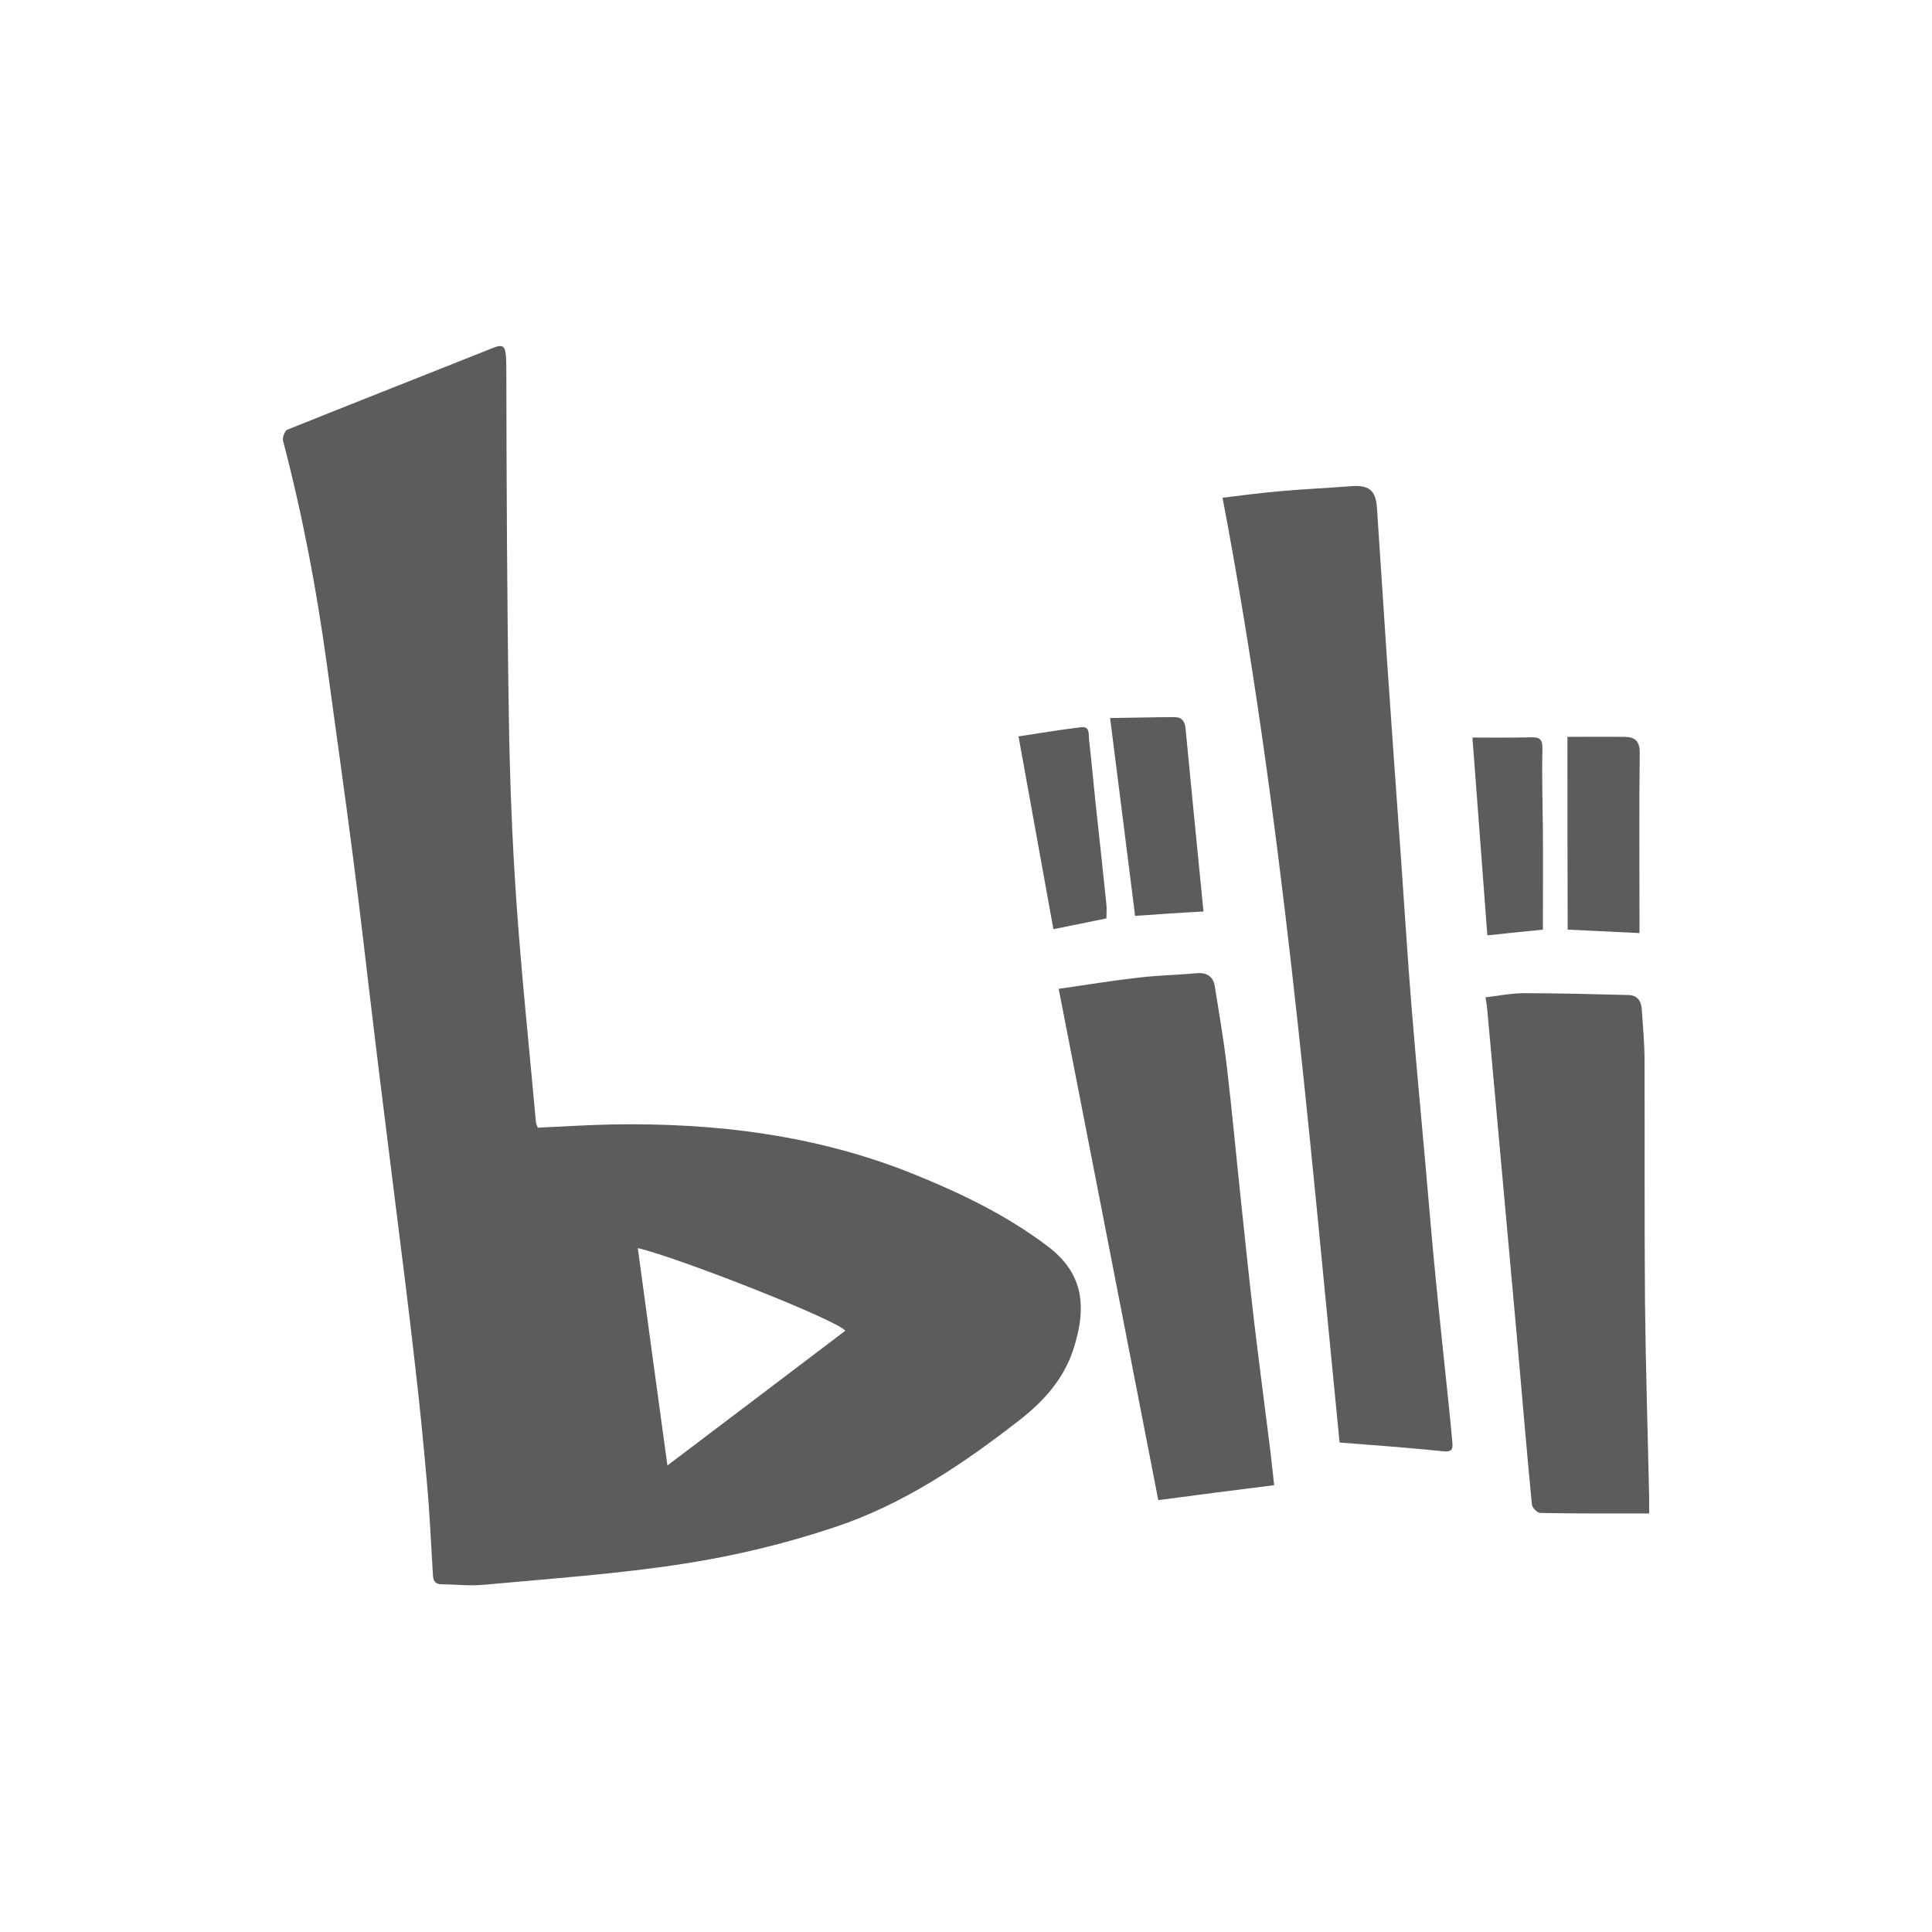 <?xml version="1.0" standalone="no"?><!DOCTYPE svg PUBLIC "-//W3C//DTD SVG 1.1//EN" "http://www.w3.org/Graphics/SVG/1.1/DTD/svg11.dtd"><svg t="1587221094818" class="icon" viewBox="0 0 1024 1024" version="1.1" xmlns="http://www.w3.org/2000/svg" p-id="3623" xmlns:xlink="http://www.w3.org/1999/xlink" width="20" height="20"><defs><style type="text/css"></style></defs><path d="M285.026 597.688c13.744-0.608 26.515-1.46 39.165-1.703 54.855-0.973 108.737 5.595 159.943 26.272 25.056 10.095 49.26 21.772 71.032 38.192 17.88 13.501 21.772 30.286 13.623 55.098-5.108 15.325-15.325 26.88-28.218 36.975-30.407 23.718-62.274 45.125-98.885 57.166-25.664 8.514-52.301 14.96-79.059 19.096-35.151 5.473-70.788 7.906-106.304 11.19-7.298 0.73-14.717-0.243-22.015-0.243-3.771 0-4.744-1.946-4.865-5.23-0.973-16.177-1.703-32.475-3.162-48.652-1.824-20.92-3.892-41.841-6.325-62.639-3.284-29.069-6.933-58.017-10.582-86.965-3.771-30.529-7.663-60.936-11.312-91.465-3.649-29.799-6.933-59.72-10.825-89.519-4.379-34.056-9.244-68.113-13.866-102.169-5.473-40.259-13.014-80.154-23.353-119.44-0.487-1.703 0.973-5.473 2.433-5.96 34.421-13.866 68.964-27.367 103.385-41.111 11.433-4.622 12.406-5.96 12.528 8.514 0.122 61.666 0.365 123.332 1.338 184.999 0.487 32.11 1.703 64.22 3.892 96.209 2.676 39.043 6.811 78.086 10.339 117.129 0 1.703 0.73 3.284 1.095 4.257z m68.721 179.039c31.867-24.083 63.004-47.679 94.263-71.397-3.892-5.595-89.763-39.286-109.953-43.787 5.108 38.07 10.339 76.019 15.69 115.183zM710 764.564c-16.42-166.024-30.286-333.873-62.031-500.749 10.339-1.216 20.677-2.676 31.137-3.527 12.041-1.095 24.204-1.581 36.246-2.554 10.095-0.851 13.866 1.824 14.474 11.676 1.824 26.394 3.406 52.787 5.23 79.181 2.433 35.637 4.987 71.397 7.541 107.034 1.824 25.664 3.406 51.449 5.473 77.113 2.311 28.096 4.865 56.071 7.419 84.168 1.824 20.677 3.527 41.476 5.595 62.153 2.189 22.38 4.622 44.76 6.933 67.14 0.608 6.446 1.338 12.893 1.824 19.339 0.243 3.527-1.703 4.014-4.987 3.649-17.88-1.824-35.759-3.162-54.855-4.622zM561.125 524.102c14.474-2.068 28.461-4.379 42.449-5.96 10.095-1.216 20.312-1.338 30.407-2.311 5.473-0.487 9.001 1.46 9.852 6.811 2.311 14.231 4.744 28.583 6.446 42.935 2.797 23.839 4.987 47.8 7.541 71.64 2.189 20.92 4.379 41.719 6.811 62.639 2.676 22.38 5.595 44.638 8.392 66.896 0.851 6.568 1.46 13.258 2.311 20.434-20.434 2.554-40.381 5.108-61.423 7.906-17.515-90.249-35.029-179.769-52.787-270.991zM874.078 802.148c-19.704 0-38.678 0.122-57.652-0.243-1.581 0-4.379-2.797-4.5-4.5-2.919-30.407-5.473-60.693-8.149-91.101l-7.663-84.654c-2.676-29.069-5.23-58.139-7.906-87.208-0.122-1.703-0.487-3.284-0.851-5.838 7.055-0.851 13.744-2.189 20.555-2.189 18.366 0 36.732 0.487 55.22 0.973 4.744 0.122 6.811 3.284 7.055 7.663 0.608 9.122 1.46 18.123 1.46 27.245 0.122 42.814-0.122 85.749 0.243 128.563 0.365 34.178 1.46 68.477 2.189 102.655v8.636zM601.628 485.424c-4.379-35.029-8.757-69.207-13.258-104.845 11.433-0.122 22.866-0.487 34.178-0.487 3.771 0 5.473 2.068 5.838 6.203 3.041 31.867 6.203 63.734 9.487 96.817-11.798 0.608-23.961 1.46-36.246 2.311zM830.778 390.553c9.73 0 20.069-0.122 30.529 0 5.23 0.122 7.784 2.189 7.784 8.392-0.365 29.678-0.122 59.355-0.122 88.911v6.69c-12.528-0.608-24.569-1.216-38.07-1.824-0.122-33.691-0.122-67.504-0.122-102.169zM558.328 492.478c-6.081-33.935-12.285-67.626-18.488-102.169 11.068-1.703 22.137-3.527 33.083-4.865 4.865-0.608 4.014 3.649 4.257 6.325 1.338 11.433 2.311 22.745 3.527 34.178 1.946 17.88 3.892 35.759 5.717 53.517 0.243 2.311 0 4.744 0 7.298-9.244 1.946-18.488 3.771-28.096 5.717zM780.424 390.918c10.339 0 20.677 0.122 30.894-0.122 4.622-0.122 6.325 0.851 6.203 6.203-0.365 14.231 0.122 28.461 0.243 42.814 0.122 17.636 0 35.394 0 52.909-10.46 1.095-19.582 1.946-29.434 3.041-2.554-34.421-5.23-68.721-7.906-104.845z" fill="#5B5C5C" p-id="3624"></path></svg>